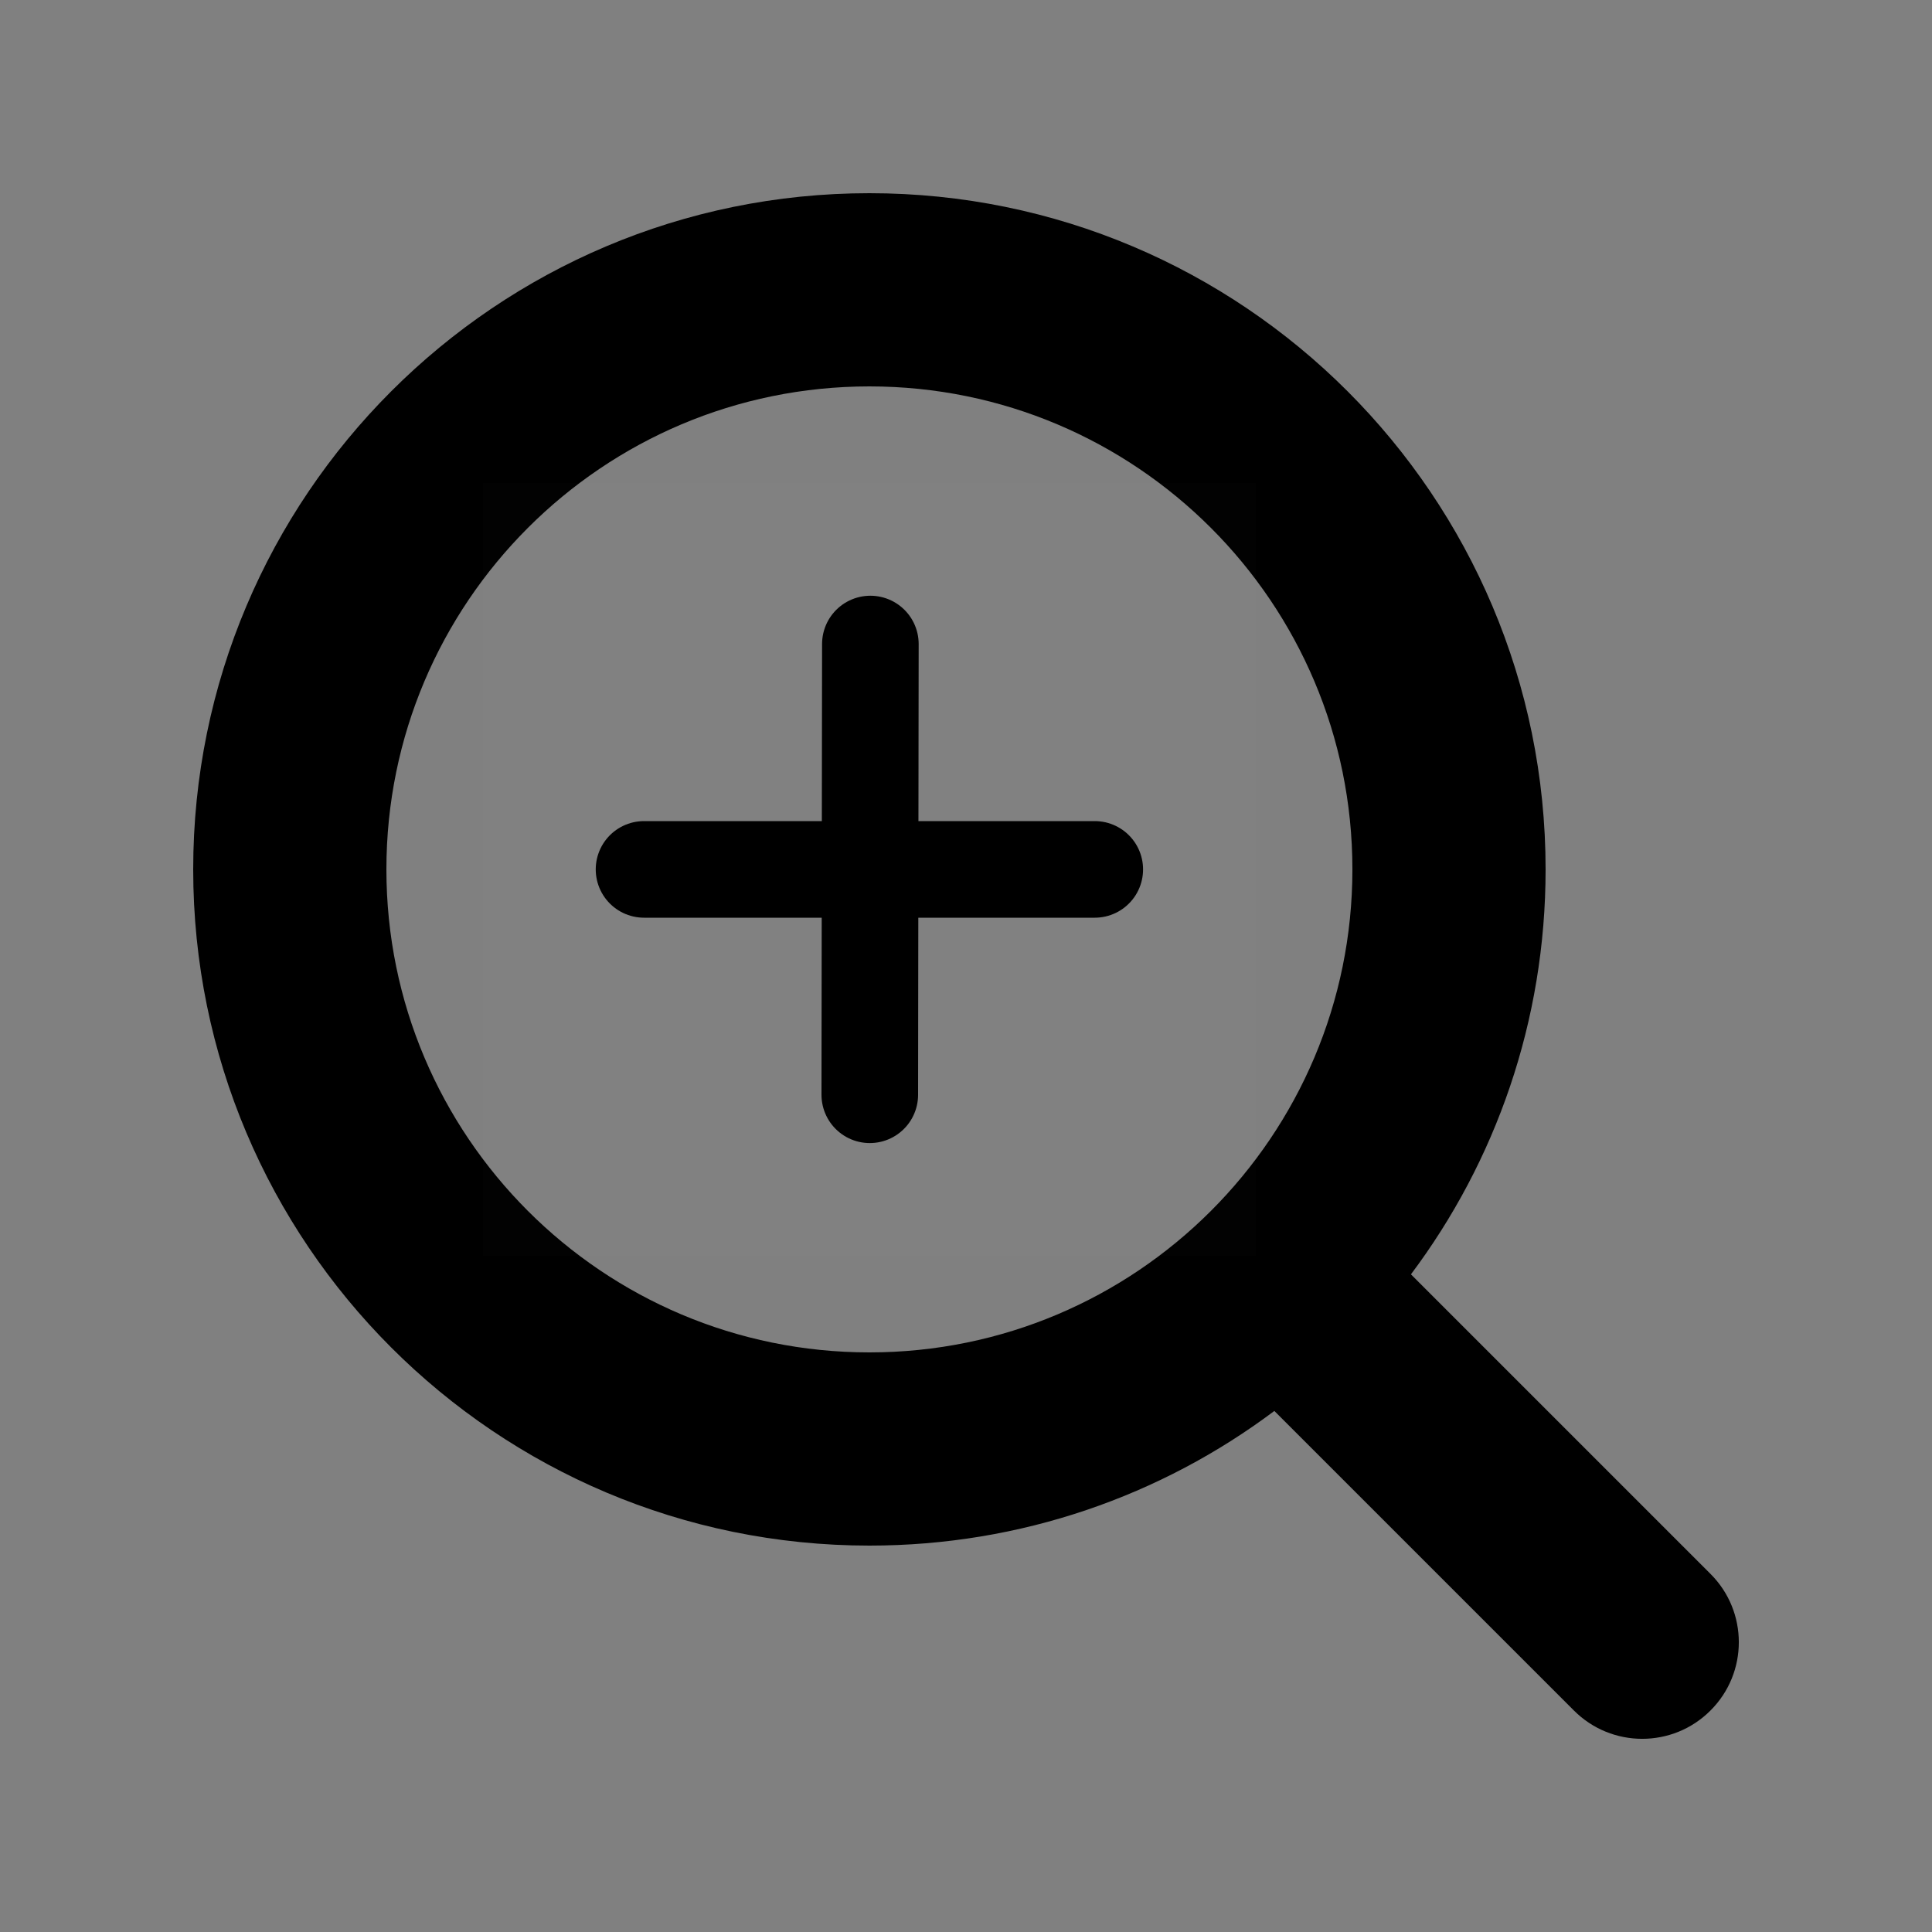 <svg width="20" height="20" viewBox="0 0 20 20" fill="none" xmlns="http://www.w3.org/2000/svg">
<rect x="0" y="0" width="20" height="20" fill="#808080" stroke="none"/>
<path fill-rule="evenodd" clip-rule="evenodd" d="M9 14C6.239 14 4 11.761 4 9C4 6.239 6.239 4 9 4C11.761 4 14 6.239 14 9C14 11.761 11.761 14 9 14ZM2 9C2 12.866 5.134 16 9 16C10.572 16 12.024 15.482 13.192 14.606L16.293 17.707C16.683 18.098 17.317 18.098 17.707 17.707C18.098 17.317 18.098 16.683 17.707 16.293L14.606 13.192C15.482 12.024 16 10.572 16 9C16 5.134 12.866 2 9 2C5.134 2 2 5.134 2 9Z" fill="black"/>
<path d="M5 5H13V13H5V5Z" fill="white" fill-opacity="0.01"/>
<path d="M9.01 6.667L9.004 11.333" stroke="black" stroke-linecap="round" stroke-linejoin="round"/>
<path d="M6.667 9H11.333" stroke="black" stroke-linecap="round" stroke-linejoin="round"/>
</svg>
